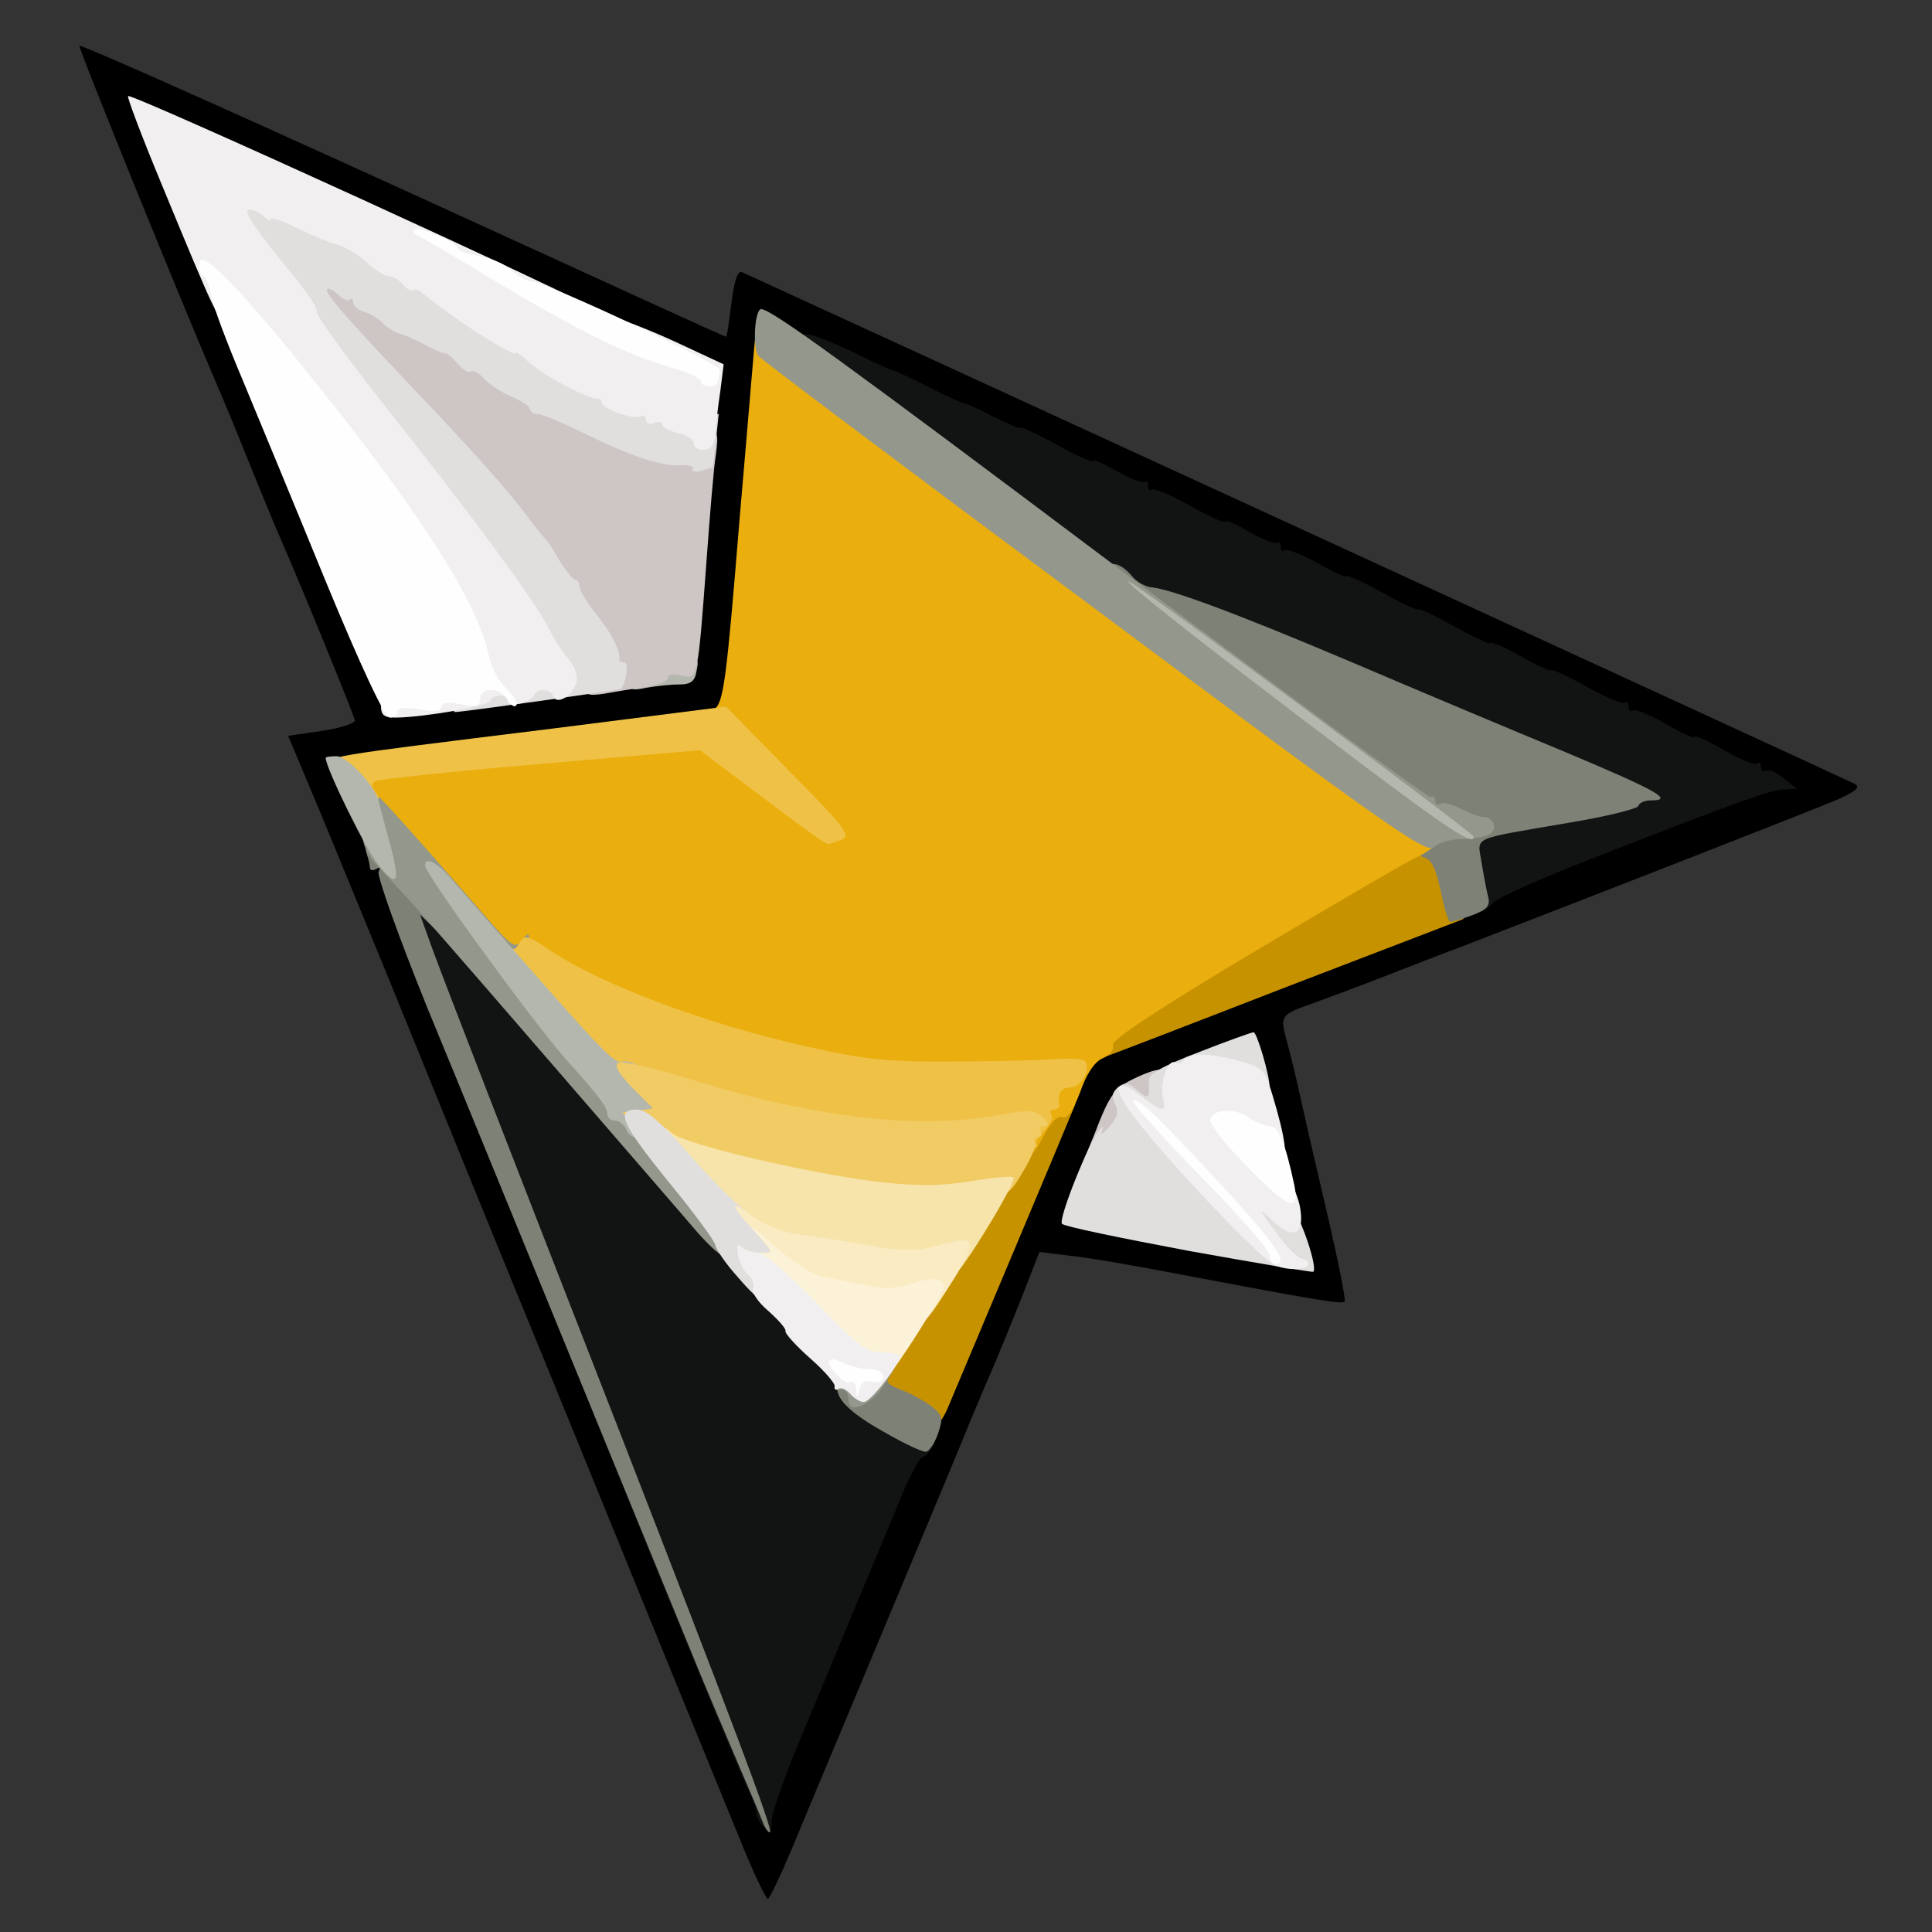 <?xml version="1.0" encoding="utf-8"?>
<!DOCTYPE svg PUBLIC "-//W3C//DTD SVG 1.0//EN" "http://www.w3.org/TR/2001/REC-SVG-20010904/DTD/svg10.dtd">
<svg version="1.0" xmlns="http://www.w3.org/2000/svg" width="50px" height="50px" viewBox="0 0 350 350" preserveAspectRatio="xMidYMid meet">
 <rect x="0" y="0" width="350" height="350" fill="#333333" stroke="none"/>
 <g fill="#000000">
  <path d="M135.1 335.8 c-7.8 -19.1 -15.8 -38.6 -23.8 -58.3 -9.3 -22.8 -13.2 -32.4 -18.6 -45.5 -3.5 -8.5 -8.6 -21.1 -22.2 -54.5 -4.1 -9.9 -9.8 -23.9 -12.8 -31.1 l-5.5 -13.1 6.2 -0.9 c3.3 -0.5 6 -1.4 5.9 -1.9 -0.2 -1 -9.4 -23.6 -13.3 -32.5 -1.1 -2.5 -3.8 -9 -6 -14.5 -2.2 -5.5 -4.9 -12 -6 -14.5 -6.1 -14.2 -24.9 -60.4 -24.6 -60.7 0.3 -0.3 31.5 13.6 79.5 35.6 20.5 9.4 37.4 17.1 37.6 17.1 0.2 0 0.6 -2.7 1 -6.1 0.5 -3.9 1.1 -5.9 1.9 -5.6 2.7 1.2 200.3 92 201.6 92.7 1.1 0.6 0.2 1.4 -3.5 3 -4.2 1.8 -45.7 18 -68 26.6 -3.3 1.2 -9.6 3.7 -14 5.4 -4.4 1.7 -10 3.8 -12.5 4.7 -6 2.1 -6.1 2.3 -5 6.5 0.6 2 1.9 7.4 2.9 12 1 4.6 3.3 14.3 5 21.7 1.7 7.4 2.9 13.6 2.7 13.9 -0.5 0.5 -5.3 -0.3 -29.1 -4.8 -8.2 -1.6 -17.5 -3.2 -20.6 -3.5 l-5.6 -0.7 -2.1 5.4 c-1.1 2.9 -3.9 9.8 -6.2 15.3 -2.4 5.5 -5.3 12.5 -6.5 15.5 -2.8 6.8 -19.7 47.1 -23.4 56 -1.5 3.6 -4.5 10.7 -6.6 15.8 -2.1 5 -4.1 9.2 -4.4 9.2 -0.3 0 -2.1 -3.7 -4 -8.2z m10.8 -32.9 c3.2 -7.9 8.4 -20.4 11.4 -27.7 3 -7.3 6.2 -13.9 7.1 -14.5 0.8 -0.7 2.2 -3 3 -5.2 0.8 -2.2 7.3 -17.9 14.5 -35 l13 -31 35.8 -13.9 c19.7 -7.7 36.3 -14.5 36.8 -15.2 0.6 -0.7 8.2 -4.1 17 -7.5 8.8 -3.4 19 -7.4 22.7 -8.8 l6.8 -2.7 -4.3 -2 c-2.3 -1.2 -6.7 -3.2 -9.7 -4.6 -3 -1.4 -9.1 -4.2 -13.5 -6.3 -4.4 -2.1 -10.2 -4.8 -13 -6 -4.8 -2.2 -10.1 -4.6 -25 -11.6 -3.8 -1.8 -9.4 -4.3 -12.2 -5.6 -2.9 -1.2 -7.7 -3.4 -10.5 -4.6 -2.9 -1.3 -8.4 -3.8 -12.3 -5.6 -3.8 -1.8 -9.2 -4.3 -12 -5.5 -2.7 -1.3 -7.9 -3.6 -11.5 -5.3 -3.6 -1.6 -15.3 -6.9 -26 -11.7 -10.7 -4.9 -20.3 -9.2 -21.3 -9.8 -1.1 -0.5 -2.2 -0.7 -2.5 -0.4 -0.3 0.4 -1.8 15.7 -3.2 34.1 -1.5 18.5 -3 33.9 -3.4 34.2 -0.3 0.4 -15.7 2.5 -34.1 4.8 -18.4 2.3 -33.8 4.4 -34.1 4.8 -0.9 0.9 4.5 13.7 5.7 13.7 0.5 0 0.9 1.2 0.9 2.6 0 1.4 1 4.8 2.1 7.5 1.9 4.2 2.5 4.9 5 4.9 2.6 0 2.9 0.3 2.9 3.4 0 2.2 -0.5 3.6 -1.4 3.8 -1.1 0.2 0.3 4.7 5.9 18.3 6.7 16.3 7.6 18 9.9 18.3 2.2 0.3 2.6 0.8 2.6 3.7 0 1.8 -0.4 3.5 -0.9 3.7 -0.5 0.2 3 10 7.9 21.8 4.8 11.8 13.8 33.9 20 49 6.2 15.1 11.5 27.9 11.7 28.4 0.8 1.2 1.4 0 8.2 -16.5z m87.1 -78 c0 -2.1 -7.2 -31.4 -8 -32.2 -0.7 -0.8 -14.7 4.3 -18.6 6.8 -1.8 1.2 -10.2 19.1 -9.3 19.9 0.5 0.4 31.7 6.3 34.2 6.5 0.9 0 1.7 -0.4 1.7 -1z m-133.3 -101.6 l23.2 -2.7 0.5 -3.6 c0.9 -6.4 4 -48 3.5 -48.4 -0.7 -0.6 -93.2 -42.8 -95.1 -43.3 -1.9 -0.6 -1.8 -0.3 26.2 67.2 7.2 17.6 13.4 32.6 13.7 33.2 0.3 0.7 1.5 1.1 2.7 0.8 1.1 -0.2 12.5 -1.6 25.3 -3.2z"/>
 </g>
 <g fill="#121313">
  <path d="M138.2 330.8 c-0.7 -0.7 -1.2 -1.8 -1.2 -2.5 0 -0.7 -0.5 -2.1 -1 -3.1 -1.2 -1.9 -18.5 -44.1 -38.6 -94.2 -7.5 -18.4 -14.6 -35.8 -15.9 -38.6 -1.3 -2.8 -2.6 -6.2 -2.9 -7.5 -0.2 -1.3 -1.6 -5.6 -3 -9.5 -1.4 -3.9 -2.6 -8.3 -2.6 -9.8 0 -2.3 0.4 -2.6 3.4 -2.6 3.2 0 4.8 1.6 27.7 28.2 28 32.3 33 37.9 38.2 43 2 2 3.7 4.2 3.7 4.7 0 0.6 2 2.7 4.5 4.8 2.5 2 4.5 4.5 4.5 5.5 0 1.9 4.4 5.5 10.8 8.7 3.7 1.9 4.1 2.4 3.2 4.1 -0.6 1.1 -1.5 2 -1.9 2 -0.5 0 -2.4 3.5 -4.1 7.8 -3.4 8.1 -9.3 22.3 -18 43.2 -2.9 6.9 -5.2 13.5 -5.2 14.8 -0.1 2.6 0 2.6 -1.6 1z"/>
  <path d="M265.6 161.3 c-0.3 -2.1 -0.6 -5.7 -0.6 -8 0 -4.8 -0.9 -4.4 14.7 -6.9 6.2 -1 10.9 -2.1 10.5 -2.5 -0.4 -0.4 -7.2 -3.5 -15.2 -6.9 -47.8 -20.3 -55.4 -23.3 -55.8 -22.2 -0.2 0.7 -1.9 1.2 -3.8 1.2 -2.9 0 -3.4 -0.3 -3.4 -2.4 0 -2.4 -1.6 -3.6 -4.8 -3.6 -2.2 0 -10.9 -6.1 -38.2 -26.7 -19.3 -14.7 -23.6 -18.3 -23.8 -20.5 -0.3 -2.5 -0.1 -2.6 2.5 -1.9 1.5 0.5 5.2 2 8.1 3.5 2.8 1.4 5.4 2.6 5.7 2.6 0.3 0 3.2 1.3 6.5 3 3.3 1.7 6.2 3 6.5 3 0.3 0 2.8 1.1 5.5 2.5 2.8 1.4 5 2.3 5 2 0 -0.2 2.9 1.1 6.5 3.1 3.6 2 6.5 3.3 6.5 2.9 0 -0.4 2 0.5 4.4 1.9 2.4 1.4 4.6 2.2 5 1.9 0.3 -0.3 0.6 0 0.6 0.7 0 0.7 0.3 1 0.6 0.7 0.4 -0.4 3.5 1 7 2.9 3.5 2 6.4 3.3 6.4 2.9 0 -0.4 2 0.5 4.4 1.9 2.4 1.4 4.6 2.2 5 1.9 0.3 -0.3 0.6 0 0.6 0.7 0 0.7 0.3 1 0.7 0.7 0.3 -0.4 3 0.7 6 2.3 2.9 1.7 5.3 2.7 5.3 2.4 0 -0.3 2.9 1 6.5 3 3.6 2 6.5 3.3 6.5 3 0 -0.3 2.9 1.1 6.5 3.1 3.6 2 6.5 3.3 6.5 3 0 -0.4 2.5 0.7 5.5 2.4 3 1.7 5.5 2.8 5.5 2.5 0 -0.3 2.9 1 6.4 3 3.5 1.9 6.6 3.3 7 2.9 0.3 -0.3 0.6 0 0.6 0.7 0 0.7 0.3 1 0.7 0.7 0.3 -0.4 3 0.7 6 2.4 2.9 1.7 5.3 2.8 5.3 2.4 0 -0.4 2.4 0.7 5.3 2.4 3 1.7 5.7 2.8 6 2.4 0.4 -0.3 0.7 -0.1 0.7 0.6 0 0.7 0.4 1 0.9 0.7 0.5 -0.3 2 0.3 3.2 1.4 l2.4 1.9 -2.2 0.1 c-2.3 0 -7.9 2 -34.8 12.5 -9.3 3.6 -17.5 7.3 -18.1 8.1 -2 2.6 -4.1 1.6 -4.8 -2.3z"/>
 </g>
 <g fill="#c79200">
  <path d="M162.3 256.2 c-4.3 -2.2 -5.2 -3.2 -5.2 -5.4 -0.1 -1.8 3.9 -8.8 12.3 -21.5 6.8 -10.4 13.8 -21.5 15.6 -24.6 2.9 -5.2 3.5 -5.7 6.7 -5.7 2.4 0 3.4 0.4 3 1.3 -0.9 2.3 -21.5 51.2 -23.1 55 -0.9 2 -2.2 3.7 -2.9 3.6 -0.6 0 -3.5 -1.3 -6.4 -2.7z"/>
  <path d="M198 188.6 l0 -3.6 27.8 -16.5 c24.2 -14.4 28.2 -16.5 32 -16.5 4.8 0 5.6 1.2 6.7 9.7 l0.6 4.8 -31.8 12.2 c-17.5 6.8 -32.6 12.6 -33.5 12.9 -1.5 0.5 -1.8 0 -1.8 -3z"/>
 </g>
 <g fill="#7d8176">
  <path d="M138.1 329.9 c-0.5 -1.3 -2.6 -6.2 -4.6 -10.9 -2 -4.7 -6.1 -14.3 -9 -21.5 -2.9 -7.1 -12.6 -30.8 -21.5 -52.5 -8.9 -21.7 -20.4 -49.9 -25.7 -62.7 -5.2 -12.9 -9.1 -23.8 -8.7 -24.4 0.4 -0.8 0.3 -0.9 -0.4 -0.5 -0.7 0.4 -1.2 0.3 -1.2 -0.3 0 -0.5 -0.3 -1.6 -0.6 -2.5 -0.4 -1.2 0 -1.6 1.6 -1.6 2.8 0 10.2 7.3 11.7 11.5 2.6 7.1 2.6 7.2 -0.6 4.1 l-3 -2.9 2.3 6.4 c2.9 7.8 13.2 34.4 33.9 87.4 20.6 53 27.7 71.8 27.2 72.4 -0.3 0.2 -0.9 -0.7 -1.4 -2z"/>
  <path d="M161 259.9 c-6 -3.3 -9 -5.8 -9.3 -8 -0.2 -0.8 -0.6 -1.9 -1 -2.6 -0.6 -0.9 0.8 -1.2 5.3 -1.2 4.7 0.1 5.9 0.3 5.1 1.3 -0.8 0.9 -0.2 1.5 2.2 2.4 1.8 0.7 4.2 2 5.5 3 2 1.6 2.1 2.1 1.1 5 -0.6 1.7 -1.6 3.2 -2.2 3.2 -0.7 0 -3.7 -1.4 -6.7 -3.1z"/>
  <path d="M261 161.4 c-0.9 -4.1 -1.7 -5.8 -3.1 -6.1 -2 -0.6 -2.7 -4.8 -0.9 -5.5 0.5 -0.1 -8.8 -7.5 -20.7 -16.3 -11.9 -8.8 -22.1 -16.4 -22.7 -17 -0.6 -0.5 -2.9 -2.3 -5.1 -3.9 -2.2 -1.7 -4.2 -3.3 -4.5 -3.6 -0.3 -0.4 -1.3 -0.9 -2.2 -1.3 -1.1 -0.4 -1.8 -1.7 -1.8 -3.2 0 -3.1 2.6 -3.1 5.1 -0.1 0.8 1 2.4 1.9 3.5 2 3.4 0.3 14.9 4.5 36.6 13.7 11.7 5 29.1 12.3 38.5 16.2 16.4 6.9 19.7 8.7 15.4 8.7 -1.1 0 -2.1 0.4 -2.3 1 -0.1 0.5 -5.7 1.9 -12.3 3 -18.5 3.2 -16.8 2.4 -16.1 7.3 0.4 2.3 0.9 5.1 1.2 6.2 0.4 1.6 -0.2 2.3 -2.9 3.3 -1.8 0.7 -3.6 1.2 -4 1.2 -0.3 0 -1.1 -2.5 -1.7 -5.6z"/>
 </g>
 <g fill="#eaaf0f">
  <path d="M184 206.5 c0 -2.4 0.5 -3.5 1.5 -3.5 0.8 0 1.5 -0.9 1.5 -2.1 0 -1.1 0.4 -2.8 0.9 -3.7 0.8 -1.6 -0.5 -1.7 -15.8 -1.8 -14.4 0 -18.2 -0.4 -28.9 -2.8 -16.6 -3.7 -37.8 -11.4 -44.5 -16.1 -1.2 -0.8 -3.6 -1.5 -5.4 -1.5 -2.7 0 -4.1 -1 -9 -6.7 -3.2 -3.6 -9.1 -10.4 -13.1 -14.9 -5.5 -6.3 -7.2 -8.9 -7.2 -11.3 0 -1.6 0.5 -3.3 1.1 -3.6 0.6 -0.4 15.4 -1.9 33 -3.4 26.2 -2.2 31.7 -2.9 30.7 -3.9 -1.1 -1.1 -1 -1.6 0.6 -2.7 1.7 -1.3 2.2 -5.2 4.6 -34.7 1.6 -18.3 2.8 -33.4 2.9 -33.5 0.3 -0.8 2.5 -0.1 3.5 1.1 0.6 0.8 27.9 21.3 60.6 45.6 32.7 24.4 59.7 44.4 59.9 44.6 0.6 0.5 -2.2 2.9 -4.3 3.7 -1 0.4 -13.9 7.9 -28.7 16.7 -17.8 10.6 -26.7 16.5 -26.3 17.3 0.3 0.8 -0.5 1.8 -1.8 2.4 -1.5 0.6 -3 2.9 -4.1 6.1 -1.3 3.4 -2.3 4.9 -3.2 4.6 -0.9 -0.4 -2.1 0.9 -3.5 3.5 -2.6 5.2 -5 5.4 -5 0.6z"/>
 </g>
 <g fill="#94978c">
  <path d="M153.9 254.4 c-0.1 -0.2 -0.2 -1 -0.3 -1.6 -0.1 -0.7 -0.8 -1.2 -1.5 -1 -0.7 0.1 -1 -0.2 -0.6 -0.8 0.3 -0.5 1.5 -1 2.6 -1 1 0 1.9 -0.4 1.9 -1 0 -0.5 1.4 -1 3 -1 l3 0 -2.1 3.3 c-1.8 2.8 -5.6 4.7 -6 3.1z"/>
  <path d="M126.3 223.2 c-2.2 -2.6 -13.4 -15.5 -24.8 -28.7 -24.3 -28.1 -26.5 -30.6 -31.8 -36.2 -3.6 -3.8 -4.1 -4.8 -4.4 -10.2 -0.3 -3.7 0 -6.1 0.6 -6.1 0.9 0 5.2 4.7 21.5 23.4 5.4 6.2 5.9 6.6 7.2 4.9 1.3 -1.6 1.4 -1.5 1.2 1.9 -0.3 4.3 2.1 8 14.5 22.1 1.5 1.7 2.7 3.7 2.7 4.4 0 0.7 0.6 1.3 1.3 1.4 0.6 0 5.1 4.9 10 10.9 6.6 8.4 8.7 11.6 8.7 14 0 4.2 -1.8 3.7 -6.7 -1.8z"/>
  <path d="M198.4 110.3 c-33 -24.5 -60.4 -45.1 -61 -45.8 -1.1 -1.4 -0.7 -8.5 0.5 -8.5 1.8 0 15 9.6 65.7 47.7 30.2 22.6 55.2 40.9 55.6 40.7 0.4 -0.3 0.8 0 0.8 0.6 0 0.6 0.4 0.9 0.9 0.6 0.5 -0.3 2.2 0.1 3.7 0.9 1.6 0.8 3.4 1.5 4.1 1.5 1.9 0 2.7 2.1 1.2 3.1 -0.8 0.5 -3.1 0.9 -5.1 0.9 -2 0 -4.3 0.7 -5.1 1.5 -1.3 1.2 -8.9 -4.1 -61.3 -43.2z"/>
 </g>
 <g fill="#efc247">
  <path d="M185 206.7 c0 -0.9 -3.3 -1.1 -14.5 -0.9 -17.1 0.5 -29.2 -1.2 -45.3 -6.4 -5.9 -1.8 -12.1 -3.4 -13.8 -3.4 -2.7 0 -4.4 -1.4 -12.3 -10.4 -7.6 -8.7 -9.1 -11 -9.1 -13.8 0.1 -3.2 0.1 -3.2 1.6 -1.3 1.4 1.8 1.6 1.9 2.5 0.3 0.9 -1.5 1.4 -1.4 5.3 1.2 9.3 6.3 28.4 13.5 46.8 17.6 10.1 2.3 14.7 2.8 25.8 2.7 7.4 0 15.8 -0.2 18.7 -0.4 2.8 -0.2 5.4 -0.1 5.8 0.3 1.3 1.2 -0.6 4.8 -2.6 4.8 -1.7 0 -2.4 1.1 -2 3.3 0 0.4 -0.4 0.7 -1 0.7 -0.5 0 -0.8 0.4 -0.4 1 0.3 0.5 -0.3 1.8 -1.4 2.9 -1.1 1.1 -1.7 2.2 -1.3 2.5 0.3 0.3 -0.2 0.6 -1.1 0.6 -0.9 0 -1.7 -0.6 -1.7 -1.3z"/>
  <path d="M138.1 144.4 l-11.3 -8.5 -28.9 2.5 c-15.9 1.3 -29.3 2.8 -29.9 3.1 -0.8 0.5 -0.7 1.1 0.1 2.1 0.9 1.1 0.7 1.4 -1.3 1.4 -2.7 0 -6.8 -3.7 -6.8 -6.3 0 -1.8 -2.9 -1.4 40 -6.7 l31.5 -4 11.5 11.7 c10.1 10.2 11.2 11.7 9.5 12.4 -1.1 0.4 -2.2 0.8 -2.5 0.8 -0.4 0.1 -5.7 -3.8 -11.9 -8.5z"/>
 </g>
 <g fill="#b4b7ad">
  <desc>cursor-land.com</desc><path d="M113.4 204.5 c-0.4 -0.8 -1.2 -1.5 -2 -1.5 -0.8 0 -1.4 -0.6 -1.4 -1.3 0 -1.1 -1.6 -3.3 -7.4 -9.7 -6.1 -6.9 -25.6 -33.7 -25.6 -35.2 0 -1.6 2 -0.7 4.4 2 28.3 32.4 29.7 34 31.5 33.5 1 -0.2 3.1 0.7 4.9 2.2 2.4 2 3.2 3.5 3.2 6.1 0 3 -0.3 3.4 -2.5 3.4 -1.4 0 -2.5 0.5 -2.5 1 0 1.6 -2 1.2 -2.6 -0.5z"/>
  <path d="M68.5 156.6 c-2.3 -2.8 -9.5 -17.5 -9.5 -19.3 0 -0.2 0.9 -0.3 2 -0.3 1.9 0 7.1 5.5 7.6 8.2 0.2 0.7 1 3.9 1.9 7.1 2.1 7.7 1.6 8.8 -2 4.3z"/>
  <path d="M246.4 138.2 c-28.1 -21.2 -42.4 -32.5 -42 -32.9 0.4 -0.5 62.6 45.6 62.6 46.3 0 1.7 -4.8 -1.5 -20.6 -13.4z"/>
  <path d="M114 123.1 c0 -1.4 0.6 -2.1 2 -2.1 1.1 0 2 -0.4 2 -1 0 -0.5 2 -1 4.4 -1 4.1 0 4.3 0.1 3.8 2.5 -0.3 1.9 -1 2.5 -3.2 2.5 -1.5 0 -4.2 0.3 -5.9 0.6 -2.7 0.6 -3.1 0.4 -3.1 -1.5z"/>
 </g>
 <g fill="#f1cb63">
  <path d="M153.6 216.9 c-3.8 -0.5 -12.8 -2.3 -20 -3.9 -12.7 -2.9 -13.2 -3.1 -17 -7.2 l-3.8 -4.3 2.7 -0.3 2.8 -0.4 -3.8 -3.8 c-2.4 -2.5 -3.3 -4 -2.5 -4.5 0.6 -0.4 7 1.1 14.3 3.4 21.9 6.7 40.4 8.8 55.2 6 4.9 -0.9 6 -0.8 7.4 0.5 1.1 1.1 1.2 1.6 0.3 1.6 -0.7 0 -1 0.5 -0.7 1 0.3 0.6 0.1 1 -0.5 1 -0.6 0 -0.9 0.4 -0.5 0.9 0.3 0.5 -0.7 3 -2.2 5.4 -2.4 4.1 -3 4.5 -7.7 5.1 -6.6 0.8 -15.3 0.6 -24 -0.5z"/>
 </g>
 <g fill="#cec5c5">
  <path d="M198.1 205.9 c3.1 -8.1 3.8 -8.9 8.2 -10.9 4.9 -2.2 6 -1.6 5.5 3.1 -0.2 2.9 -0.7 3.4 -3 3.7 -1.6 0.2 -2.8 0.9 -2.8 1.8 0 2.2 -5.5 7.4 -7.8 7.4 l-2.2 0 2.1 -5.1z"/>
  <path d="M106 124.1 c0 -1.2 0.6 -2.1 1.6 -2.1 2.1 0 0.9 -3.5 -2.7 -8 -1.6 -1.9 -2.9 -4 -2.9 -4.7 0 -0.7 -0.4 -1.3 -0.8 -1.3 -0.4 0 -1.6 -1.5 -2.7 -3.2 -1 -1.8 -2.1 -3.5 -2.4 -3.8 -0.3 -0.3 -2 -2.3 -3.6 -4.5 -3.4 -4.6 -10.2 -12.2 -22.4 -25 -13.4 -14.1 -14.1 -15.1 -14.1 -19 0 -3.2 0.2 -3.5 3 -3.5 3.1 0 8 1.8 8 3 0 0.4 1.4 1.3 3 2 1.7 0.7 3 1.6 3 2.1 0 0.5 0.6 0.9 1.3 0.9 1.5 0 9.7 4.1 11.5 5.8 0.7 0.6 1.8 1.2 2.4 1.2 0.6 0 1.8 0.8 2.7 1.8 0.9 1 3.1 2.4 4.9 3.1 1.7 0.8 3.2 1.7 3.2 2.2 0 0.5 0.6 0.9 1.4 0.9 0.7 0 4.4 1.5 8.2 3.4 11.5 5.6 17.4 7 17.4 4.1 0 -0.9 0.9 -1.5 2.1 -1.5 1.9 0 2.1 0.4 1.6 4.3 -0.4 2.3 -1.1 11 -1.7 19.2 -1.6 21.6 -1.6 21.6 -4.5 20.9 -1.5 -0.4 -2.5 -0.2 -2.5 0.4 0 0.6 -1.9 1.3 -4.2 1.7 -2.4 0.3 -5.8 0.9 -7.5 1.2 -2.9 0.4 -3.3 0.2 -3.3 -1.6z"/>
 </g>
 <g fill="#f7e4ab">
  <path d="M172 230 c0 -0.6 -1.5 -0.8 -3.8 -0.4 -2.2 0.3 -9.8 -0.4 -17.8 -1.6 -15.4 -2.5 -17 -3.2 -25.7 -12.6 -3.6 -3.9 -4.7 -5.9 -4.7 -8.4 0 -3.1 0.1 -3.2 1.8 -1.7 2.2 2 24.3 7.2 37.2 8.8 7.3 0.8 11.1 0.8 16.8 -0.1 4 -0.7 7.5 -1 7.8 -0.7 0.7 0.7 -9.7 17.7 -10.8 17.7 -0.5 0 -0.8 -0.5 -0.8 -1z"/>
 </g>
 <g fill="#e0dfde">
  <path d="M133.7 231.4 c-2.2 -2.4 -4 -5.1 -4.1 -5.8 -0.1 -0.8 -3.9 -5.9 -8.4 -11.4 -8.6 -10.6 -9.8 -13.2 -5.8 -13.2 1.7 0 4.4 2.3 9.6 8.3 8 9 13.5 13.6 16.3 13.7 1.3 0 1.7 0.8 1.7 3.5 0 2.4 -0.5 3.5 -1.5 3.5 -1 0 -1.5 1 -1.5 3 0 4.2 -1.8 3.7 -6.3 -1.6z"/>
  <path d="M215.3 226.6 c-12.2 -2.3 -22.5 -4.4 -22.9 -4.9 -0.8 -0.7 5.1 -15.4 6.9 -17.2 0.7 -0.7 0.7 -0.5 0.3 0.5 -0.4 0.8 0.2 0.4 1.3 -0.8 1.6 -1.8 1.8 -2.8 1.1 -4.2 -0.7 -1.3 -0.5 -2.1 0.5 -3 1.3 -1 1.9 -0.9 3.5 0.5 2 1.8 2.4 1.5 2.1 -1.7 -0.1 -1.2 2.3 -2.6 9.1 -5.2 5.1 -2 9.6 -3.6 9.9 -3.6 0.6 0 2.9 7.8 2.9 9.9 0 0.6 -0.9 1.1 -2 1.1 -1.1 0 -2 -0.4 -2 -0.8 0 -1.2 -8.4 -3.2 -8.8 -2.1 -0.2 0.5 -1 0.9 -1.7 0.9 -0.8 0 -1.4 1.7 -1.7 4.8 -0.4 4.5 -0.2 4.9 5.1 10.8 3.1 3.3 5.8 5.7 5.9 5.2 0.8 -1.8 6.9 -0.8 9 1.5 1.8 2 5 11.4 4.1 12.1 -0.2 0.1 -10.4 -1.6 -22.6 -3.8z"/>
  <path d="M82 127 c0 -1.3 0.7 -2 2 -2 1.1 0 2 -0.4 2 -1 0 -0.5 1.2 -1 2.8 -1 1.5 0 4.4 -0.3 6.4 -0.6 l3.7 -0.6 -2.1 -4.2 c-2.7 -5.5 -13.7 -20.4 -29.7 -40.6 -7.2 -9.1 -13.1 -17.1 -13.1 -17.9 0 -0.8 -1.7 -3.5 -3.8 -6 -7.4 -9 -9.2 -12 -9.2 -15 0 -3 0.2 -3.1 4.2 -3.1 2.4 0 6.9 1.2 10.7 2.9 3.6 1.6 8.1 3.5 9.9 4.1 1.7 0.7 3.2 1.6 3.2 2.1 0 0.5 2.1 1.9 4.8 3.1 2.6 1.2 5.2 2.6 5.7 3 0.6 0.4 2.4 1.8 4 3.1 1.7 1.3 5.5 3.7 8.5 5.3 3 1.6 5.7 3.2 6 3.5 1 1.2 8.6 5.6 11 6.4 1.4 0.4 2.8 1.2 3.1 1.7 0.4 0.6 2.8 1.4 5.5 1.9 2.7 0.5 5.1 1.4 5.2 1.9 0.2 0.6 1.9 1 3.9 1 l3.5 0 -0.5 4.8 c-0.3 2.6 -0.6 4.8 -0.6 4.8 -0.1 0.1 -1 0.4 -2.1 0.7 -1.1 0.3 -1.8 0.1 -1.5 -0.3 0.3 -0.5 -0.7 -0.8 -2.2 -0.7 -3.6 0.2 -9.1 -1.7 -17.7 -5.9 -3.8 -1.9 -7.5 -3.4 -8.2 -3.4 -0.8 0 -1.4 -0.4 -1.4 -0.9 0 -0.5 -1.5 -1.4 -3.2 -2.2 -1.8 -0.7 -4.1 -2.2 -5.1 -3.3 -0.9 -1 -2 -1.6 -2.4 -1.3 -0.3 0.4 -1.4 -0.3 -2.4 -1.4 -0.9 -1.1 -2 -2 -2.3 -1.9 -0.4 0 -2.1 -0.7 -3.9 -1.7 -1.7 -0.9 -3.8 -1.8 -4.4 -1.9 -0.7 -0.1 -1.9 -0.9 -2.8 -1.7 -0.8 -0.9 -2.4 -1.9 -3.5 -2.2 -1.1 -0.3 -2 -1.1 -2 -1.7 0 -0.6 -0.3 -0.9 -0.6 -0.5 -0.4 0.3 -1.3 -0.1 -2.1 -0.9 -0.9 -0.8 -1.7 -1.3 -2 -1 -0.6 0.5 2.8 4.5 13.8 16.1 12.2 12.8 19 20.4 22.4 25 1.6 2.2 3.3 4.2 3.6 4.5 0.3 0.3 1.4 2 2.4 3.8 1.1 1.7 2.3 3.2 2.7 3.2 0.4 0 0.8 0.6 0.8 1.3 0 0.7 1.3 2.8 2.8 4.7 2.9 3.5 4.6 6.9 4.4 8.3 -0.1 0.4 0.3 0.7 0.9 0.7 0.8 0 0.4 3.6 -0.6 4.8 -0.2 0.2 -28.7 4.2 -30.1 4.2 -0.2 0 -0.4 -0.9 -0.4 -2z"/>
 </g>
 <g fill="#faebc3">
  <path d="M166 238.3 c0 -1.5 -0.9 -1.8 -5.3 -1.8 -8.7 -0.1 -17.4 -2.6 -21.5 -6.2 -3.5 -3 -3.6 -3.2 -1.3 -3.3 2.3 0 2.2 -0.1 -1.3 -4 -4.5 -5 -4.6 -5.8 -0.3 -2.7 1.7 1.4 5.2 2.8 7.7 3.2 2.5 0.4 5.9 0.9 7.5 1.1 1.7 0.3 5.3 0.9 8.1 1.4 2.8 0.5 6.6 0.5 8.5 0.1 1.9 -0.5 3.9 -1 4.4 -1.1 4.5 -1.1 4.3 0.6 -1.3 9.2 -3.8 6 -5.2 7 -5.2 4.1z"/>
 </g>
 <g fill="#fcf2d8">
  <path d="M156.7 248 c-4.4 -0.8 -9 -4.9 -18 -16 -3.3 -4.1 -5.4 -6.9 -4.7 -6.2 0.8 0.6 2.5 1.2 3.9 1.2 2.5 0 2.5 0 -1 -3.7 -1.8 -2 -0.6 -1.2 2.7 1.8 3.9 3.5 7.5 5.8 9.5 6.2 1.9 0.4 5.4 1.1 7.9 1.6 3.1 0.6 5.6 0.6 8 -0.3 3.8 -1.3 6 -1.1 6 0.5 0 1.2 -9.3 15.9 -10 15.8 -0.3 -0.1 -2.2 -0.5 -4.3 -0.9z"/>
 </g>
 <g fill="#f1efef">
  <path d="M154 252.5 c-0.7 -0.8 -1.6 -1.2 -2.1 -0.9 -0.5 0.3 -0.8 0.1 -0.7 -0.4 0.2 -0.5 -1.8 -2.8 -4.4 -5.1 -2.6 -2.3 -4.7 -4.6 -4.5 -5 0.1 -0.4 -1.3 -2 -3.1 -3.6 -1.8 -1.5 -3.1 -3.4 -2.8 -4.1 0.3 -0.7 -0.1 -1.8 -0.8 -2.4 -0.8 -0.6 -1.6 -2.2 -1.9 -3.6 -0.3 -1.8 -0.1 -2.2 0.6 -1.5 0.6 0.6 2 1.1 3 1.1 1.1 0 5.6 3.8 10.6 9 7.4 7.8 9.1 9 11.9 9 1.7 0 3.2 0.3 3.2 0.7 0 1.5 -5.3 8.3 -6.5 8.3 -0.7 0 -1.8 -0.7 -2.5 -1.5z"/>
  <path d="M231.1 229.3 c-2.7 -1.1 -20.7 -20.1 -26.2 -27.7 -3.6 -4.9 -2.7 -6.5 1.6 -3.2 4.1 3.2 4.9 3.2 4.2 0.5 -0.7 -2.6 0.9 -7.2 2.2 -6.4 0.5 0.3 1.2 0.1 1.6 -0.5 0.8 -1.3 4.5 -1.3 10 0.2 4.3 1.2 4.6 1.5 6 6.1 2.4 8 2.9 11.7 1.5 11.7 -0.7 0 -0.4 1 0.8 2.5 1.1 1.4 2.3 4.1 2.7 6.1 0.9 5.1 -1.1 6.1 -4.9 2.6 -2.8 -2.6 -2.8 -2.5 0.5 2 1.9 2.6 4 4.7 4.7 4.8 0.6 0 1.2 0.5 1.2 1 0 1.1 -3.5 1.2 -5.9 0.3z"/>
  <path d="M69 127.6 c0 -2.2 0.5 -2.4 7.1 -3 8.9 -0.9 10.1 -1.8 8.4 -6.7 -3.4 -9.6 -11.8 -22.2 -29.5 -44.5 -7.2 -9 -12.7 -15.1 -13.6 -15 -1.7 0.1 -2 -0.5 -12.4 -25.7 -3.4 -8.2 -6 -15.1 -5.8 -15.3 0.6 -0.6 84.2 37.6 85.3 39 0.6 0.6 1.9 1.2 3 1.3 1.1 0.1 6 2 10.8 4.2 l8.8 4.1 -0.6 4.8 c-0.4 2.6 -0.8 6.1 -0.9 7.7 -0.2 2.2 -0.8 3 -2.2 3 -1.1 0 -1.8 -0.5 -1.7 -1.2 0.1 -0.6 -1.1 -1.4 -2.7 -1.8 -1.7 -0.4 -3 -1.1 -3 -1.5 0 -0.5 -0.7 -0.7 -1.5 -0.4 -0.8 0.4 -1.5 0.1 -1.5 -0.6 0 -0.6 -0.4 -0.9 -0.9 -0.6 -1.2 0.8 -7.1 -1.4 -7.1 -2.5 0 -0.5 -0.3 -0.8 -0.7 -0.7 -1.2 0.4 -10.1 -4.3 -12.5 -6.6 -1.3 -1.2 -2.3 -1.9 -2.3 -1.7 0 1.1 -10.9 -5.8 -17.1 -10.9 -0.7 -0.5 -1.4 -0.7 -1.7 -0.4 -0.2 0.2 -1 -0.2 -1.7 -1.1 -0.7 -0.8 -1.8 -1.5 -2.6 -1.5 -0.7 0 -2.5 -1.1 -4 -2.5 -1.5 -1.4 -3.9 -2.8 -5.3 -3.2 -1.4 -0.3 -4.7 -1.7 -7.3 -3 -2.7 -1.3 -4.8 -2 -4.8 -1.6 0 0.4 -0.5 0.2 -1.2 -0.5 -0.7 -0.7 -1.8 -1.2 -2.6 -1.2 -1.4 0 1 3.5 8.4 12.5 2.3 2.8 4 5.5 3.8 6 -0.2 0.6 5.5 8.4 12.7 17.5 15.5 19.5 27 35.1 29.4 40 0.9 1.9 2.6 4.4 3.6 5.5 1.1 1.3 1.6 2.9 1.3 4.2 -0.7 2.4 -3.6 4.1 -4.2 2.4 -0.4 -1.3 -2.9 -1.5 -3.4 -0.2 -0.5 1.3 -4.8 2.4 -4.8 1.2 0 -1.4 -2.7 -1.4 -3.2 -0.1 -0.3 0.9 -11.7 2.9 -17 3 -2.3 0 -2.8 -0.4 -2.8 -2.4z"/>
 </g>
 <g fill="#fefefe">
  <path d="M155.1 251.7 c0 -1 -0.5 -1.6 -1 -1.3 -1 0.7 -4.7 -3.2 -3.8 -4 0.3 -0.3 1.4 -0.1 2.5 0.5 1.2 0.6 3.2 1.1 4.6 1.1 1.6 0 2.6 0.6 2.6 1.4 0 0.9 -0.7 1.2 -1.9 0.9 -1.3 -0.3 -2.1 0.1 -2.4 1.4 -0.4 1.7 -0.5 1.7 -0.6 0z"/>
  <path d="M230 227.4 c0 -0.9 -5.7 -7.4 -12.7 -14.5 -6.9 -7.1 -12.4 -13.2 -12 -13.5 0.8 -0.8 6.3 4.7 18.1 17.6 8 8.8 10 12 7.6 12 -0.5 0 -1 -0.7 -1 -1.6z"/>
  <path d="M225.6 211 c-3.7 -3.8 -6.6 -7.5 -6.4 -8.2 0.7 -2 4.5 -2.1 7 -0.4 1.2 0.9 3 1.6 3.9 1.6 1.5 0 2.8 3.2 4.4 10.8 1 5.1 -1.3 4.1 -8.9 -3.8z"/>
  <path d="M59 105.3 c-5.6 -13.7 -12.4 -30.1 -15.1 -36.6 -2.8 -6.6 -5.3 -13.3 -5.6 -15 -0.3 -1.8 -1 -3.5 -1.6 -3.8 -0.5 -0.4 -0.7 -1.4 -0.5 -2.4 0.4 -2.4 8.1 5.6 22 23.1 18.8 23.5 28.7 39.4 30.4 48.4 0.4 1.9 1.8 4.5 3.2 5.8 1.3 1.3 2.1 2.6 1.7 3 -0.3 0.4 -1.1 -0.1 -1.6 -1.1 -1.3 -2.2 -4.9 -2.3 -4.9 -0.1 0 1.3 -0.7 1.5 -3.5 1 -2.3 -0.5 -3.5 -0.3 -3.5 0.4 0 0.8 -1.3 1 -4 0.5 -2.6 -0.4 -4 -0.3 -4 0.4 0 0.6 -0.6 1.1 -1.4 1.1 -0.9 0 -5.2 -9.2 -11.6 -24.7z"/>
  <path d="M127 69.1 c0 -0.5 -2.4 -1.7 -5.4 -2.5 -8.2 -2.4 -16.7 -6.6 -31.6 -15.5 -7.4 -4.5 -13.9 -8.3 -14.5 -8.5 -0.5 -0.2 -0.7 -0.6 -0.4 -1 0.7 -0.8 7.9 2.4 7.9 3.5 0 0.3 1.7 0.9 3.8 1.3 2.1 0.3 4.8 1.5 5.9 2.6 1.2 1.1 2.8 2 3.6 2 2.4 0 34.2 14.9 34.1 16 -0.3 2.6 -0.5 3 -1.9 3 -0.8 0 -1.5 -0.4 -1.5 -0.9z"/>
 </g>
</svg>